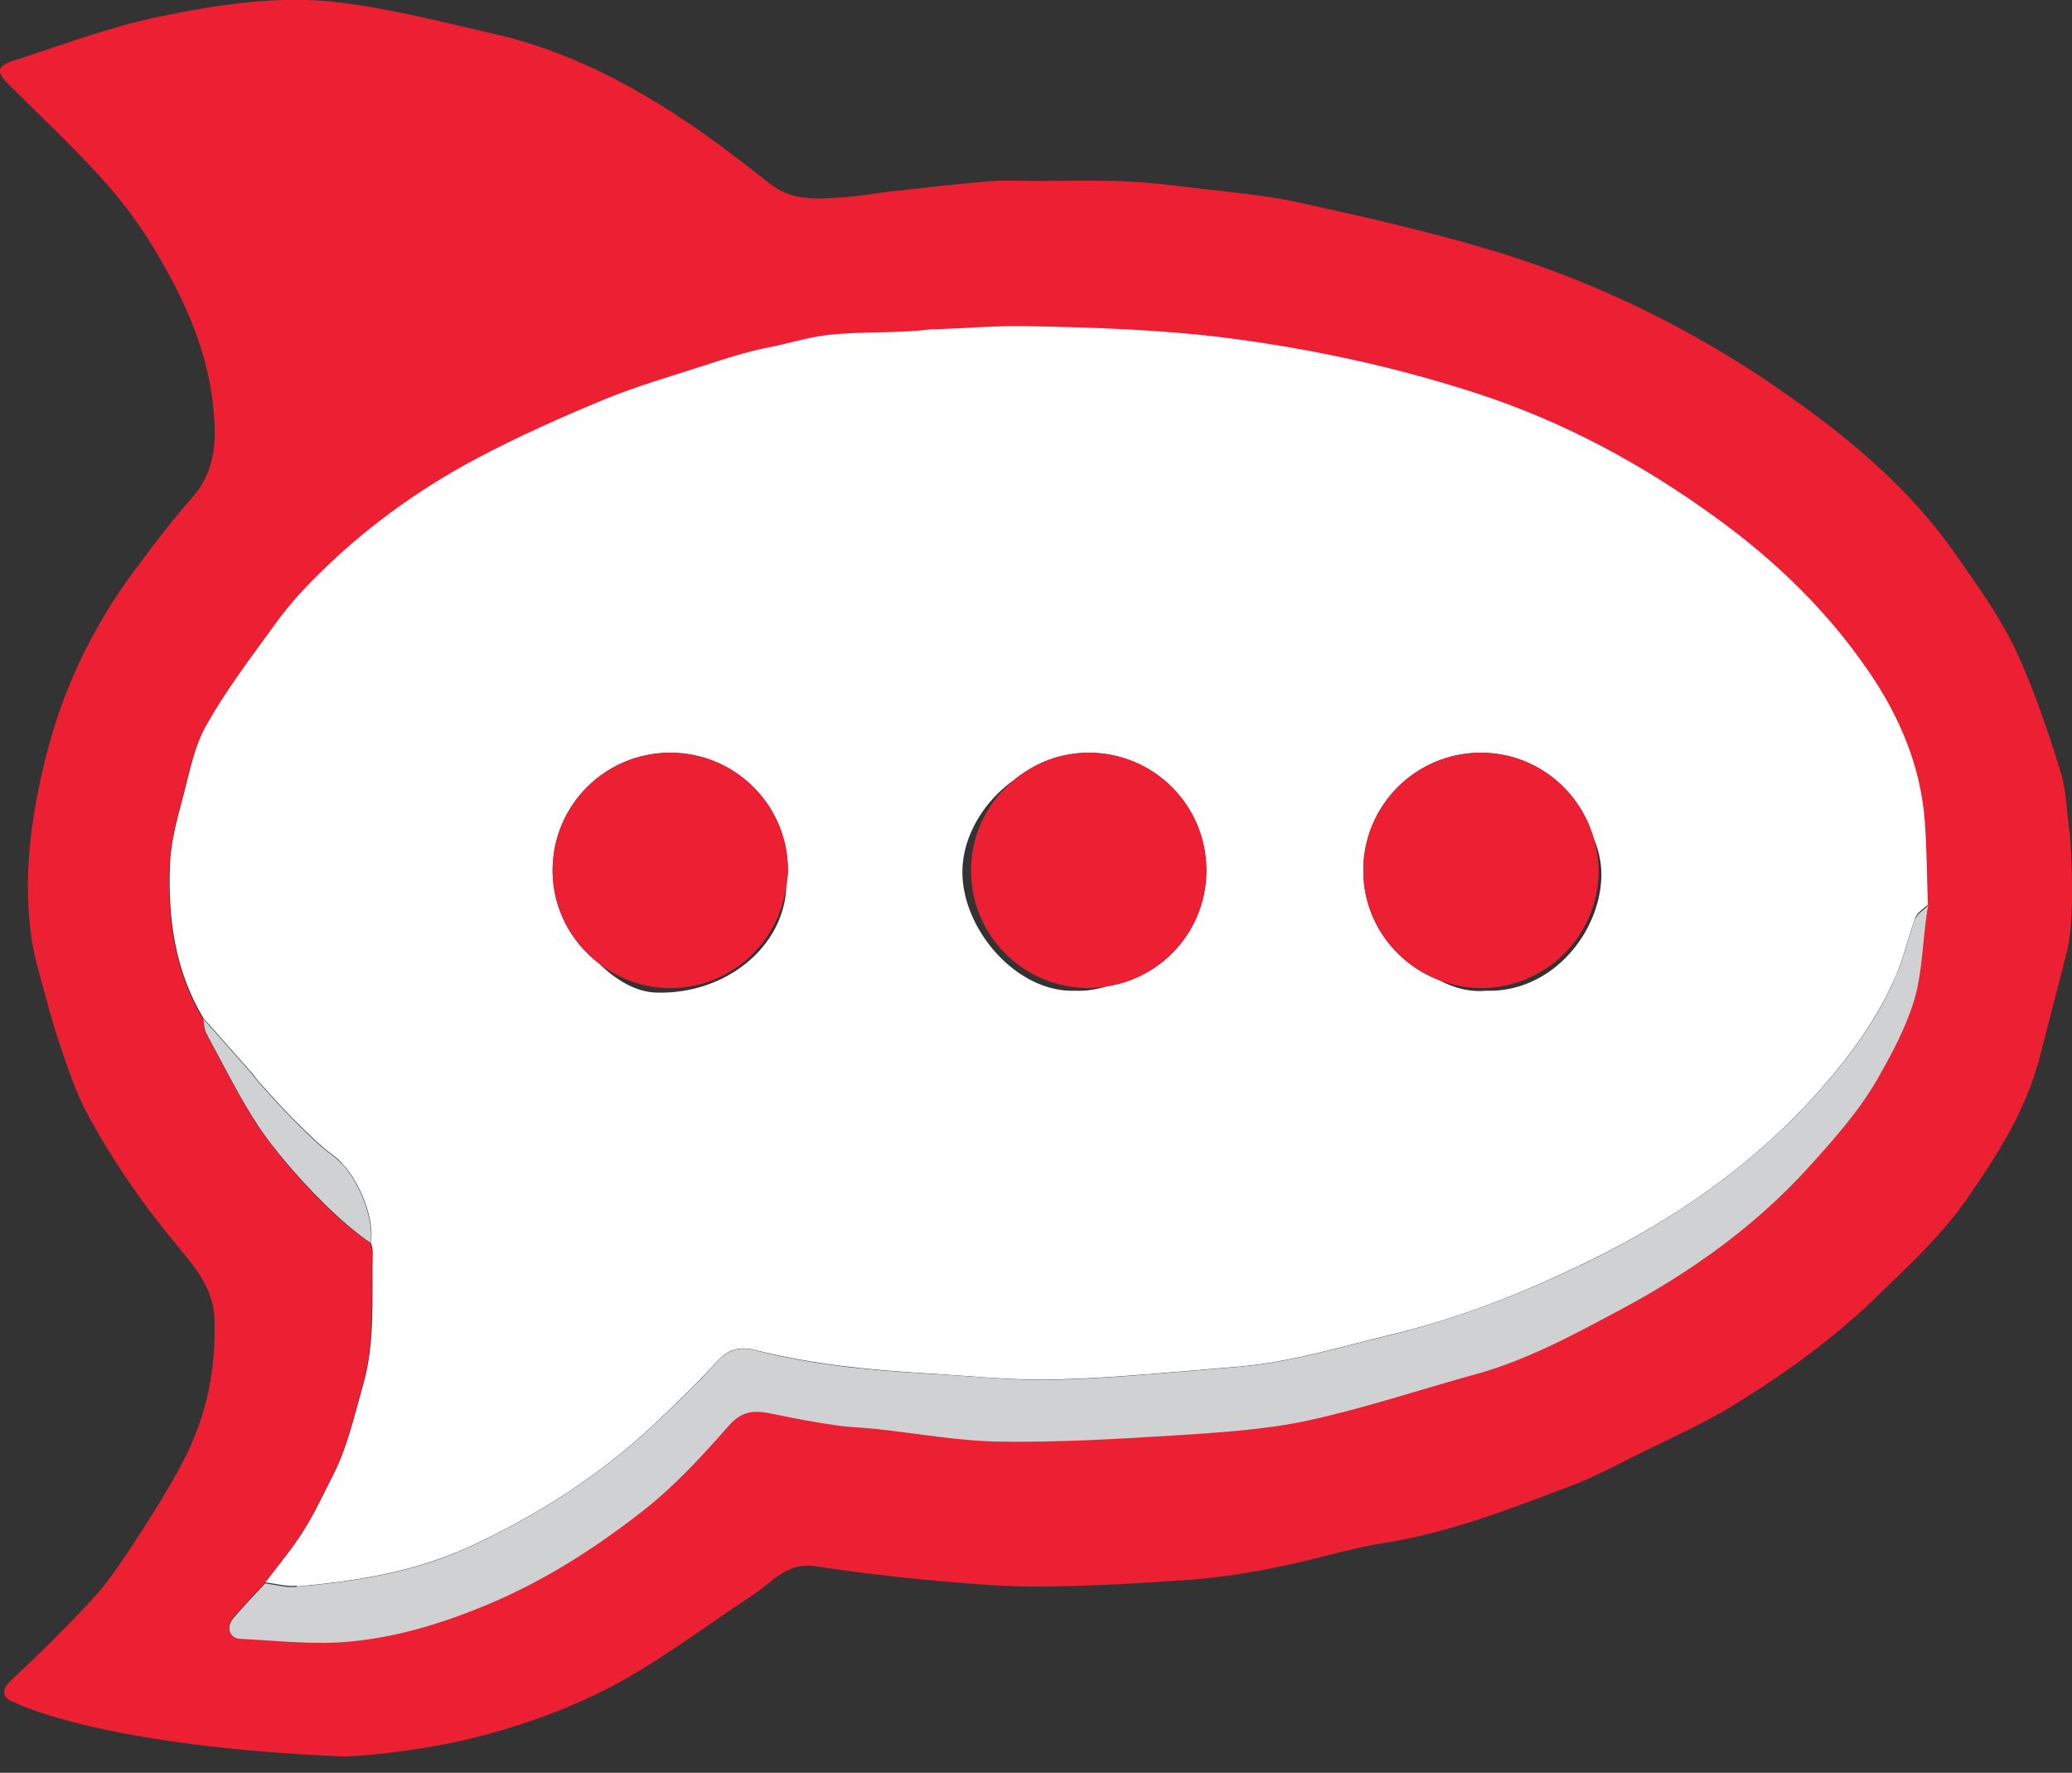 <?xml version="1.0" encoding="UTF-8"?><svg id="Layer_2" xmlns="http://www.w3.org/2000/svg" viewBox="0 0 79.23 67.78"><rect x="0" y="0" width="79.23" height="67.78" fill="#333333" stroke="none"/><defs><style>.cls-1,.cls-2{fill:none;}.cls-3{fill:#ec2032;}.cls-4{fill:#fff;}.cls-5{fill:#cfd1d2;}.cls-2{stroke:#cfd1d2;stroke-linecap:round;stroke-linejoin:round;stroke-width:0px;}</style></defs><g id="Layer_1-2"><g id="NEXbmg.tif"><path class="cls-1" d="m12.74,44.2c.11.08.22.18.32.29-.09-.1-.2-.2-.32-.29Z"/><path class="cls-1" d="m56.63,37.78c-.57,0-1.11-.12-1.61-.31.58.31,1.19.47,1.8.41,2.41.08,4.22-2.03,4.4-4.12.05-.59-.06-1.17-.28-1.71.11.39.19.8.19,1.23,0,2.49-2.01,4.5-4.5,4.5Z"/><path class="cls-1" d="m41.14,37.88c.41.02.81-.06,1.2-.17-.23.04-.47.07-.71.07-2.49,0-4.5-2.01-4.5-4.5,0-1.43.68-2.69,1.72-3.52-1.18.8-2.04,2.18-2.06,3.55-.02,2.22,2.09,4.66,4.34,4.57Z"/><path class="cls-1" d="m10.73,44.2c-.07-.08-.13-.16-.19-.24.06.08.12.16.19.24Z"/><path class="cls-1" d="m73.61,35.36c-.08.66-.12,1.32-.23,1.99.11-.67.15-1.33.23-1.99Z"/><path class="cls-1" d="m25.63,37.78c-1.02,0-1.96-.36-2.71-.93.65.64,1.41,1.07,2.14,1.1,2.64.1,4.95-1.72,5.01-4.1-.28,2.22-2.15,3.93-4.44,3.93Z"/><path class="cls-3" d="m79.15,31.91c-.13-.81-.12-1.65-.36-2.42-.5-1.59-1.03-3.19-1.74-4.69-.59-1.24-1.42-2.38-2.21-3.52-1.79-2.6-4.18-4.58-6.75-6.36-3.46-2.4-7.22-4.22-11.25-5.41-2.38-.7-4.81-1.25-7.23-1.78-1.28-.28-2.59-.38-3.89-.54-.92-.11-1.85-.22-2.78-.26-1.1-.04-2.2-.01-3.3-.01-.64,0-1.28-.04-1.91.02-1.23.1-2.45.25-3.67.38-.6.07-1.19.18-1.79.22-.99.07-1.97.17-2.85-.53-1.2-.95-2.42-1.88-3.71-2.71-2.08-1.33-4.29-2.42-6.72-2.98-2-.46-4.01-.98-6.04-1.23-2.32-.28-4.65.09-6.92.56-1.88.39-3.7,1.09-5.54,1.68-.62.2-.64.43-.15.91,1.16,1.15,2.35,2.27,3.46,3.48.74.81,1.42,1.69,1.99,2.62,1.15,1.88,2.1,3.87,2.35,6.1.14,1.26.16,2.5-.78,3.57-.79.89-1.5,1.84-2.21,2.79-1.64,2.2-2.79,4.63-3.44,7.31-.54,2.23-.83,4.46-.51,6.74.11.73.32,1.44.52,2.16.2.75.41,1.5.67,2.23.27.78.54,1.58.93,2.31,1.01,1.88,2.23,3.62,3.6,5.25.62.74,1.24,1.54,1.28,2.62.07,1.9-.3,3.71-1.16,5.38-.6,1.16-1.31,2.26-2.02,3.35-.46.7-.94,1.4-1.51,2.02-.98,1.06-2.02,2.08-3.08,3.07-.45.42-.3.72.14.86,0,0,3.25,1.67,12.61,2.06,1.59-.07,3.38-.36,4.45-.6,2.19-.51,4.32-1.26,6.27-2.36,1.69-.96,3.25-2.14,4.88-3.21.73-.48,1.31-1.27,2.37-1.11,1.4.21,2.81.39,4.23.52,1.44.13,2.88.27,4.32.26,1.94-.01,3.88-.12,5.81-.26,1.11-.08,2.23-.26,3.32-.48,1.38-.27,2.73-.71,4.12-.93,2.49-.39,4.81-1.31,7.15-2.19.9-.34,1.76-.81,2.63-1.24,1.23-.61,2.49-1.17,3.65-1.89,1.94-1.2,3.78-2.53,5.43-4.14,1.19-1.16,2.42-2.28,3.38-3.66,1.17-1.69,2.28-3.41,2.8-5.43.35-1.34.69-2.69,1.04-4.03.37-1.43.12-4.51.12-4.51Zm-5.77,5.44c-.05.31-.12.61-.21.92-.33,1.07-.86,2.03-1.38,2.95-.71,1.24-1.69,2.34-2.66,3.41-2.03,2.24-4.46,3.98-7.13,5.4-1.8.96-3.59,1.95-5.57,2.49-2.15.59-4.28,1.31-6.46,1.78-1.64.35-3.34.46-5.02.56-2.23.14-4.48.27-6.71.24-1.57-.02-3.14-.32-4.71-.48-.54-.06-1.08-.07-1.62-.15-.83-.13-1.65-.28-2.47-.45-.63-.13-1.1-.08-1.6.49-.99,1.14-2.04,2.27-3.22,3.2-1.86,1.46-3.84,2.73-6.06,3.65-1.67.69-3.37,1.21-5.14,1.38-1.4.13-2.84-.03-4.25-.1-.4-.02-.54-.44-.27-.77.39-.47.82-.9,1.23-1.35.49-.65,1.02-1.28,1.45-1.96.42-.66.75-1.39,1.11-2.08.57-1.1.83-2.31,1.17-3.49.48-1.67.32-3.36.37-5.04,0-.16-.02-.3-.07-.42-1.09-.73-2.44-2.09-3.44-3.33-.06-.08-.13-.16-.19-.24-.23-.3-.45-.59-.63-.85-.76-1.14-1.36-2.39-2.02-3.59-.09-.16-.08-.37-.12-.56-1.09-1.81-1.36-3.82-1.28-5.87.03-.88.29-1.77.51-2.63.24-.92.42-1.89.88-2.7.75-1.32,1.67-2.54,2.56-3.77.45-.63.97-1.22,1.51-1.78,1.84-1.86,3.95-3.41,6.25-4.64,1.59-.85,3.26-1.59,4.93-2.28,1.22-.51,2.5-.88,3.77-1.28.81-.26,1.62-.54,2.45-.69.74-.14,1.52-.39,2.27-.48,1.33-.15,2.65-.05,3.97-.22.07,0,.13,0,.2,0,1.13-.04,2.27-.14,3.4-.12,2.65.05,5.3.13,7.94.48,3.22.43,6.36,1.12,9.45,2.13,3.27,1.08,6.23,2.69,9.02,4.71,2.28,1.65,4.27,3.57,5.85,5.89,1.17,1.72,1.97,3.61,2.14,5.71.08,1.06.08,2.14.12,3.2-.05.25-.08.51-.11.76-.08.66-.12,1.32-.23,1.99Z"/><path class="cls-2" d="m79.12,36.3s-.06.08-.1.12"/><path class="cls-4" d="m11.34,60.66c2.29-.21,4.54-.56,6.67-1.55,2.6-1.21,4.97-2.73,7.05-4.7.81-.77,1.62-1.54,2.37-2.37.42-.47.89-.56,1.42-.43,2.17.55,4.39.77,6.61.9,1.66.1,3.32.28,4.98.23,2.28-.06,4.55-.3,6.82-.48,2.05-.16,4.01-.77,6-1.25,2.58-.62,5.01-1.59,7.36-2.73,3.4-1.64,6.47-3.77,8.98-6.62,1.18-1.33,2.22-2.76,2.92-4.41.29-.7.45-1.45.72-2.16.07-.2.31-.34.48-.5-.04-1.07-.04-2.14-.12-3.2-.16-2.1-.96-3.99-2.14-5.71-1.58-2.32-3.57-4.24-5.85-5.89-2.78-2.02-5.75-3.63-9.02-4.71-3.08-1.01-6.22-1.7-9.45-2.13-2.64-.35-5.29-.43-7.94-.48-1.13-.02-2.27.08-3.4.12-.07,0-.13,0-.2,0-1.32.17-2.64.07-3.97.22-.76.09-1.53.34-2.27.48-.83.16-1.64.43-2.45.69-1.26.41-2.55.78-3.77,1.28-1.67.69-3.33,1.43-4.93,2.28-2.31,1.23-4.41,2.77-6.25,4.64-.55.55-1.06,1.15-1.51,1.78-.89,1.23-1.82,2.45-2.56,3.77-.46.81-.64,1.78-.88,2.7-.23.87-.48,1.75-.51,2.63-.08,2.05.19,4.06,1.28,5.87.62.7,1.23,1.39,1.85,2.09.09.1.15.21.24.31.44.48.87.98,1.33,1.44.5.49.99,1,1.55,1.41.13.09.23.19.32.29.74.78,1.26,2.21,1.11,3.04,0,0,0,0,0,0,.05.13.08.27.07.42-.04,1.68.11,3.37-.37,5.04-.34,1.19-.6,2.39-1.17,3.49-.36.7-.69,1.42-1.11,2.08-.43.69-.96,1.31-1.45,1.96.4.05.81.17,1.2.13Zm45.29-31.88c2.05,0,3.77,1.39,4.31,3.27.23.54.34,1.13.28,1.71-.18,2.09-1.99,4.2-4.4,4.12-.61.06-1.23-.1-1.8-.41-1.69-.65-2.89-2.27-2.89-4.19,0-2.49,2.01-4.5,4.5-4.5Zm-17.78.98c.77-.61,1.72-.98,2.78-.98,2.49,0,4.5,2.01,4.5,4.5,0,2.24-1.64,4.09-3.79,4.43-.39.11-.79.19-1.2.17-2.25.1-4.36-2.34-4.34-4.57.01-1.38.87-2.75,2.06-3.55Zm-13.22-.98c2.49,0,4.5,2.01,4.5,4.5,0,.19-.03.38-.06.57-.06,2.38-2.37,4.2-5.01,4.1-.73-.03-1.49-.46-2.14-1.1-1.08-.82-1.79-2.11-1.79-3.57,0-2.49,2.01-4.5,4.5-4.5Z"/><path class="cls-5" d="m73.24,35.1c-.27.71-.42,1.46-.72,2.16-.69,1.65-1.74,3.08-2.92,4.41-2.52,2.85-5.59,4.98-8.98,6.62-2.36,1.14-4.78,2.1-7.36,2.73-1.99.48-3.95,1.09-6,1.25-2.27.18-4.55.42-6.82.48-1.66.05-3.32-.14-4.98-.23-2.23-.13-4.44-.34-6.61-.9-.52-.13-1-.04-1.42.43-.74.83-1.56,1.6-2.37,2.37-2.08,1.97-4.46,3.49-7.05,4.7-2.12.99-4.38,1.34-6.67,1.55-.39.04-.8-.08-1.2-.13-.41.45-.84.88-1.23,1.35-.27.33-.13.75.27.77,1.42.07,2.85.24,4.25.1,1.77-.17,3.47-.69,5.14-1.38,2.22-.92,4.2-2.19,6.06-3.65,1.18-.93,2.22-2.06,3.22-3.2.49-.57.96-.62,1.6-.49.82.17,1.64.33,2.47.45.54.08,1.08.09,1.62.15,1.57.17,3.14.46,4.71.48,2.24.03,4.48-.1,6.71-.24,1.68-.11,3.38-.21,5.02-.56,2.18-.47,4.31-1.19,6.46-1.78,1.99-.55,3.77-1.53,5.57-2.49,2.67-1.43,5.09-3.16,7.13-5.4.97-1.07,1.95-2.17,2.66-3.41.52-.92,1.05-1.88,1.38-2.95.1-.31.16-.61.21-.92.11-.67.15-1.33.23-1.99.03-.25.06-.51.11-.76-.16.17-.4.3-.48.5Z"/><path class="cls-5" d="m13.06,44.49c-.1-.11-.21-.21-.32-.29-.56-.41-1.06-.92-1.55-1.41-.46-.46-.89-.96-1.33-1.44-.09-.1-.16-.21-.24-.31-.62-.7-1.23-1.39-1.85-2.09.04.19.03.4.12.56.66,1.21,1.26,2.45,2.02,3.59.18.26.39.56.63.85.06.08.12.16.19.24,1,1.23,2.36,2.6,3.44,3.33,0,0,0,0,0,0,.14-.83-.37-2.25-1.11-3.04Z"/><path class="cls-3" d="m22.92,36.85c.76.58,1.69.93,2.71.93,2.29,0,4.16-1.72,4.44-3.93.02-.19.06-.37.06-.57,0-2.49-2.01-4.5-4.5-4.5s-4.5,2.01-4.5,4.5c0,1.46.71,2.75,1.79,3.57Z"/><path class="cls-3" d="m37.13,33.28c0,2.49,2.01,4.5,4.5,4.5.24,0,.48-.03.71-.07,2.15-.34,3.79-2.19,3.79-4.43,0-2.49-2.01-4.5-4.5-4.5-1.05,0-2.01.38-2.78.98-1.04.82-1.72,2.08-1.72,3.52Z"/><path class="cls-3" d="m55.02,37.47c.5.19,1.04.31,1.61.31,2.49,0,4.5-2.01,4.5-4.5,0-.43-.08-.84-.19-1.23-.54-1.88-2.25-3.27-4.31-3.27-2.49,0-4.5,2.01-4.5,4.5,0,1.92,1.2,3.54,2.89,4.19Z"/></g></g></svg>